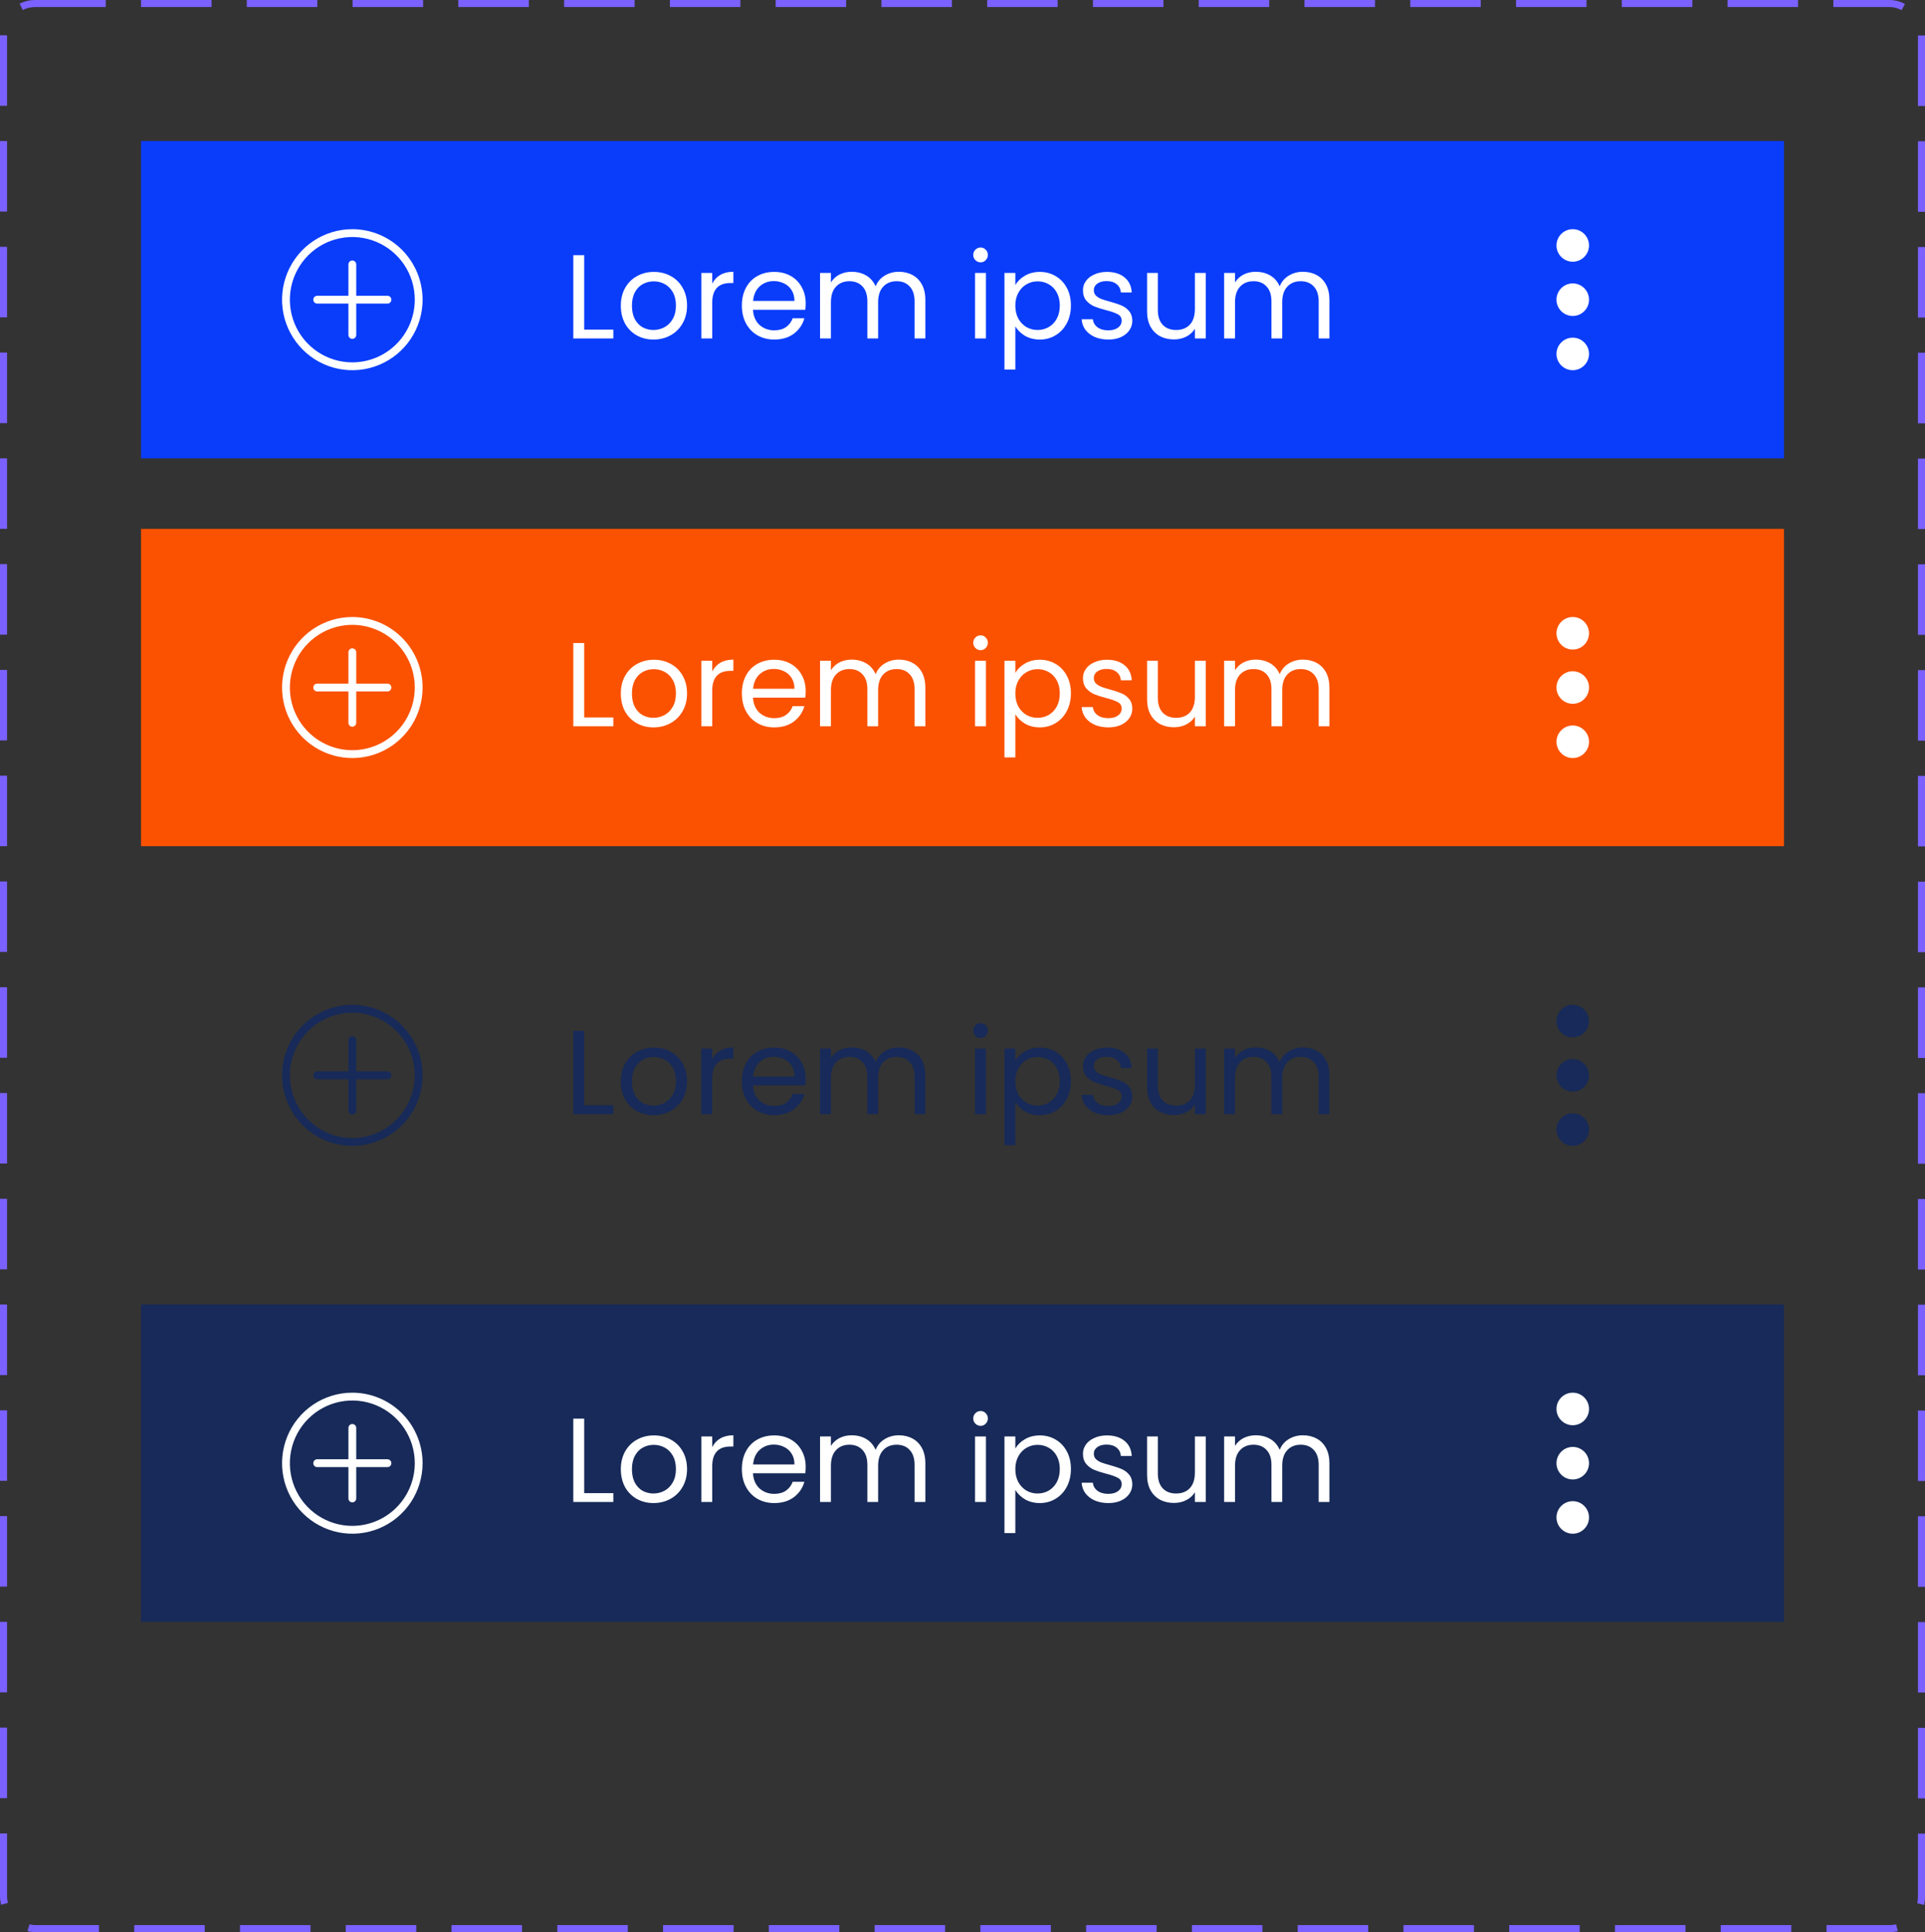 <svg width="273" height="274" viewBox="0 0 273 274" fill="none" xmlns="http://www.w3.org/2000/svg">
<rect x="0" y="0" width="273" height="274" fill="#333333" stroke="none"/>
<rect width="233" height="45" transform="translate(20 20)" fill="#0A3DFA"/>
<g clip-path="url(#clip0)">
<path d="M54.949 41.944H50.52V37.5C50.52 37.353 50.462 37.211 50.358 37.107C50.254 37.003 50.113 36.944 49.966 36.944C49.819 36.944 49.678 37.003 49.575 37.107C49.471 37.211 49.413 37.353 49.413 37.5V41.944H44.983C44.836 41.944 44.695 42.003 44.592 42.107C44.488 42.211 44.429 42.353 44.429 42.5C44.429 42.647 44.488 42.789 44.592 42.893C44.695 42.997 44.836 43.056 44.983 43.056H49.413V47.5C49.413 47.647 49.471 47.789 49.575 47.893C49.678 47.997 49.819 48.056 49.966 48.056C50.113 48.056 50.254 47.997 50.358 47.893C50.462 47.789 50.52 47.647 50.52 47.5V43.056H54.949C55.096 43.056 55.237 42.997 55.341 42.893C55.445 42.789 55.503 42.647 55.503 42.5C55.503 42.353 55.445 42.211 55.341 42.107C55.237 42.003 55.096 41.944 54.949 41.944Z" fill="white"/>
<path d="M49.966 32.5C47.995 32.5 46.068 33.087 44.429 34.185C42.79 35.284 41.513 36.846 40.759 38.673C40.004 40.5 39.807 42.511 40.191 44.451C40.576 46.391 41.525 48.172 42.919 49.571C44.313 50.97 46.089 51.922 48.022 52.308C49.955 52.694 51.959 52.496 53.78 51.739C55.601 50.982 57.158 49.7 58.253 48.056C59.348 46.411 59.932 44.478 59.932 42.5C59.929 39.849 58.878 37.307 57.01 35.432C55.142 33.558 52.608 32.503 49.966 32.5ZM49.966 51.389C48.214 51.389 46.501 50.868 45.044 49.891C43.588 48.914 42.452 47.526 41.782 45.902C41.111 44.277 40.936 42.49 41.278 40.766C41.619 39.042 42.463 37.458 43.702 36.215C44.941 34.971 46.52 34.125 48.238 33.782C49.956 33.439 51.738 33.615 53.356 34.288C54.975 34.961 56.359 36.1 57.332 37.562C58.306 39.023 58.825 40.742 58.825 42.5C58.822 44.857 57.888 47.116 56.227 48.782C54.567 50.449 52.315 51.386 49.966 51.389Z" fill="white"/>
</g>
<path d="M82.848 46.746H86.983V48H81.305V36.186H82.848V46.746ZM92.672 48.153C91.802 48.153 91.011 47.955 90.299 47.559C89.599 47.164 89.045 46.604 88.638 45.881C88.243 45.147 88.045 44.299 88.045 43.339C88.045 42.389 88.249 41.553 88.655 40.83C89.073 40.096 89.638 39.536 90.35 39.152C91.062 38.757 91.859 38.559 92.74 38.559C93.622 38.559 94.418 38.757 95.13 39.152C95.842 39.536 96.401 40.09 96.808 40.813C97.226 41.536 97.436 42.378 97.436 43.339C97.436 44.299 97.221 45.147 96.791 45.881C96.373 46.604 95.803 47.164 95.079 47.559C94.356 47.955 93.554 48.153 92.672 48.153ZM92.672 46.797C93.226 46.797 93.746 46.667 94.232 46.407C94.718 46.147 95.108 45.757 95.401 45.237C95.707 44.717 95.859 44.084 95.859 43.339C95.859 42.593 95.712 41.96 95.418 41.44C95.125 40.92 94.74 40.536 94.266 40.288C93.791 40.028 93.277 39.898 92.723 39.898C92.158 39.898 91.639 40.028 91.164 40.288C90.701 40.536 90.328 40.92 90.045 41.44C89.763 41.96 89.621 42.593 89.621 43.339C89.621 44.096 89.757 44.734 90.028 45.254C90.311 45.774 90.684 46.164 91.147 46.424C91.61 46.672 92.119 46.797 92.672 46.797ZM101.006 40.22C101.277 39.689 101.661 39.276 102.159 38.983C102.667 38.689 103.283 38.542 104.006 38.542V40.135H103.599C101.87 40.135 101.006 41.073 101.006 42.949V48H99.463V38.711H101.006V40.22ZM114.262 43C114.262 43.294 114.245 43.604 114.211 43.932H106.787C106.843 44.847 107.154 45.565 107.719 46.085C108.295 46.593 108.99 46.847 109.804 46.847C110.47 46.847 111.024 46.695 111.465 46.39C111.917 46.073 112.233 45.655 112.414 45.135H114.075C113.827 46.028 113.329 46.757 112.584 47.322C111.838 47.876 110.911 48.153 109.804 48.153C108.922 48.153 108.131 47.955 107.431 47.559C106.741 47.164 106.199 46.604 105.804 45.881C105.408 45.147 105.21 44.299 105.21 43.339C105.21 42.378 105.402 41.536 105.787 40.813C106.171 40.09 106.708 39.536 107.397 39.152C108.097 38.757 108.9 38.559 109.804 38.559C110.685 38.559 111.465 38.751 112.143 39.135C112.821 39.519 113.341 40.05 113.702 40.728C114.075 41.395 114.262 42.152 114.262 43ZM112.668 42.678C112.668 42.09 112.538 41.587 112.278 41.169C112.019 40.74 111.663 40.418 111.211 40.203C110.77 39.977 110.278 39.864 109.736 39.864C108.956 39.864 108.29 40.113 107.736 40.61C107.193 41.107 106.883 41.796 106.804 42.678H112.668ZM127.468 38.542C128.191 38.542 128.835 38.694 129.4 38.999C129.965 39.293 130.411 39.74 130.739 40.339C131.067 40.938 131.231 41.666 131.231 42.525V48H129.705V42.745C129.705 41.819 129.473 41.113 129.01 40.627C128.558 40.13 127.942 39.881 127.163 39.881C126.36 39.881 125.722 40.141 125.247 40.661C124.773 41.169 124.535 41.909 124.535 42.881V48H123.01V42.745C123.01 41.819 122.778 41.113 122.315 40.627C121.863 40.13 121.247 39.881 120.467 39.881C119.665 39.881 119.027 40.141 118.552 40.661C118.077 41.169 117.84 41.909 117.84 42.881V48H116.298V38.711H117.84V40.05C118.145 39.565 118.552 39.192 119.06 38.932C119.58 38.672 120.151 38.542 120.772 38.542C121.552 38.542 122.241 38.717 122.84 39.067C123.439 39.418 123.886 39.932 124.179 40.61C124.439 39.954 124.869 39.446 125.468 39.084C126.066 38.723 126.733 38.542 127.468 38.542ZM139.076 37.203C138.783 37.203 138.534 37.101 138.331 36.898C138.127 36.694 138.025 36.446 138.025 36.152C138.025 35.858 138.127 35.609 138.331 35.406C138.534 35.203 138.783 35.101 139.076 35.101C139.359 35.101 139.596 35.203 139.788 35.406C139.992 35.609 140.093 35.858 140.093 36.152C140.093 36.446 139.992 36.694 139.788 36.898C139.596 37.101 139.359 37.203 139.076 37.203ZM139.822 38.711V48H138.28V38.711H139.822ZM143.993 40.423C144.299 39.892 144.751 39.452 145.349 39.101C145.96 38.74 146.666 38.559 147.468 38.559C148.293 38.559 149.039 38.757 149.706 39.152C150.384 39.548 150.915 40.107 151.299 40.83C151.683 41.542 151.875 42.373 151.875 43.322C151.875 44.26 151.683 45.096 151.299 45.83C150.915 46.565 150.384 47.136 149.706 47.542C149.039 47.949 148.293 48.153 147.468 48.153C146.677 48.153 145.977 47.977 145.366 47.627C144.767 47.266 144.31 46.819 143.993 46.288V52.407H142.451V38.711H143.993V40.423ZM150.299 43.322C150.299 42.621 150.158 42.011 149.875 41.491C149.593 40.971 149.208 40.576 148.722 40.305C148.248 40.033 147.722 39.898 147.146 39.898C146.581 39.898 146.056 40.039 145.57 40.322C145.095 40.593 144.711 40.994 144.417 41.525C144.135 42.045 143.993 42.649 143.993 43.339C143.993 44.039 144.135 44.655 144.417 45.186C144.711 45.706 145.095 46.107 145.57 46.39C146.056 46.661 146.581 46.797 147.146 46.797C147.722 46.797 148.248 46.661 148.722 46.39C149.208 46.107 149.593 45.706 149.875 45.186C150.158 44.655 150.299 44.034 150.299 43.322ZM157.194 48.153C156.482 48.153 155.843 48.034 155.278 47.797C154.713 47.548 154.267 47.209 153.939 46.78C153.612 46.339 153.431 45.836 153.397 45.271H154.99C155.035 45.734 155.25 46.113 155.634 46.407C156.03 46.7 156.544 46.847 157.177 46.847C157.764 46.847 158.228 46.717 158.567 46.458C158.906 46.198 159.075 45.87 159.075 45.474C159.075 45.068 158.894 44.768 158.533 44.576C158.171 44.373 157.612 44.175 156.855 43.983C156.165 43.802 155.6 43.621 155.16 43.44C154.73 43.248 154.357 42.971 154.041 42.61C153.736 42.237 153.583 41.751 153.583 41.152C153.583 40.678 153.725 40.242 154.007 39.847C154.29 39.452 154.691 39.141 155.211 38.915C155.73 38.678 156.324 38.559 156.99 38.559C158.019 38.559 158.849 38.819 159.482 39.339C160.115 39.858 160.454 40.57 160.499 41.474H158.957C158.923 40.988 158.725 40.599 158.363 40.305C158.013 40.011 157.538 39.864 156.939 39.864C156.386 39.864 155.945 39.983 155.617 40.22C155.29 40.457 155.126 40.768 155.126 41.152C155.126 41.457 155.222 41.712 155.414 41.915C155.617 42.107 155.866 42.265 156.16 42.389C156.465 42.502 156.883 42.633 157.414 42.779C158.081 42.96 158.623 43.141 159.041 43.322C159.459 43.491 159.815 43.751 160.109 44.102C160.414 44.452 160.572 44.909 160.584 45.474C160.584 45.983 160.442 46.441 160.16 46.847C159.877 47.254 159.476 47.576 158.957 47.813C158.448 48.04 157.86 48.153 157.194 48.153ZM170.999 38.711V48H169.456V46.627C169.163 47.102 168.75 47.474 168.219 47.746C167.699 48.006 167.123 48.136 166.49 48.136C165.767 48.136 165.117 47.989 164.541 47.695C163.965 47.39 163.507 46.938 163.168 46.339C162.84 45.74 162.676 45.011 162.676 44.152V38.711H164.202V43.949C164.202 44.864 164.434 45.571 164.897 46.068C165.36 46.554 165.993 46.797 166.795 46.797C167.62 46.797 168.27 46.542 168.745 46.034C169.219 45.525 169.456 44.785 169.456 43.813V38.711H170.999ZM184.773 38.542C185.496 38.542 186.141 38.694 186.706 38.999C187.271 39.293 187.717 39.74 188.045 40.339C188.372 40.938 188.536 41.666 188.536 42.525V48H187.011V42.745C187.011 41.819 186.779 41.113 186.316 40.627C185.864 40.13 185.248 39.881 184.468 39.881C183.666 39.881 183.027 40.141 182.553 40.661C182.078 41.169 181.841 41.909 181.841 42.881V48H180.315V42.745C180.315 41.819 180.084 41.113 179.62 40.627C179.168 40.13 178.553 39.881 177.773 39.881C176.971 39.881 176.332 40.141 175.858 40.661C175.383 41.169 175.146 41.909 175.146 42.881V48H173.603V38.711H175.146V40.05C175.451 39.565 175.858 39.192 176.366 38.932C176.886 38.672 177.457 38.542 178.078 38.542C178.858 38.542 179.547 38.717 180.146 39.067C180.745 39.418 181.191 39.932 181.485 40.61C181.745 39.954 182.174 39.446 182.773 39.084C183.372 38.723 184.039 38.542 184.773 38.542Z" fill="white"/>
<g clip-path="url(#clip1)">
<path d="M220.737 42.5C220.737 43.773 221.772 44.808 223.044 44.808C224.317 44.808 225.352 43.773 225.352 42.5C225.352 41.227 224.317 40.192 223.044 40.192C221.772 40.192 220.737 41.227 220.737 42.5Z" fill="white"/>
<path d="M220.737 50.192C220.737 51.465 221.772 52.5 223.044 52.5C224.317 52.5 225.352 51.465 225.352 50.192C225.352 48.92 224.317 47.885 223.044 47.885C221.772 47.885 220.737 48.92 220.737 50.192Z" fill="white"/>
<path d="M220.737 34.808C220.737 36.08 221.772 37.115 223.044 37.115C224.317 37.115 225.352 36.08 225.352 34.808C225.352 33.535 224.317 32.5 223.044 32.5C221.772 32.5 220.737 33.535 220.737 34.808Z" fill="white"/>
</g>
<rect width="233" height="45" transform="translate(20 185)" fill="#172A59"/>
<g clip-path="url(#clip2)">
<path d="M54.949 206.944H50.52V202.5C50.52 202.353 50.462 202.211 50.358 202.107C50.254 202.003 50.113 201.944 49.966 201.944C49.819 201.944 49.678 202.003 49.575 202.107C49.471 202.211 49.413 202.353 49.413 202.5V206.944H44.983C44.836 206.944 44.695 207.003 44.592 207.107C44.488 207.211 44.429 207.353 44.429 207.5C44.429 207.647 44.488 207.789 44.592 207.893C44.695 207.997 44.836 208.056 44.983 208.056H49.413V212.5C49.413 212.647 49.471 212.789 49.575 212.893C49.678 212.997 49.819 213.056 49.966 213.056C50.113 213.056 50.254 212.997 50.358 212.893C50.462 212.789 50.52 212.647 50.52 212.5V208.056H54.949C55.096 208.056 55.237 207.997 55.341 207.893C55.445 207.789 55.503 207.647 55.503 207.5C55.503 207.353 55.445 207.211 55.341 207.107C55.237 207.003 55.096 206.944 54.949 206.944Z" fill="white"/>
<path d="M49.966 197.5C47.995 197.5 46.068 198.086 44.429 199.185C42.79 200.284 41.513 201.846 40.759 203.673C40.004 205.5 39.807 207.511 40.191 209.451C40.576 211.391 41.525 213.173 42.919 214.571C44.313 215.97 46.089 216.922 48.022 217.308C49.955 217.694 51.959 217.496 53.78 216.739C55.601 215.982 57.158 214.7 58.253 213.056C59.348 211.411 59.932 209.478 59.932 207.5C59.929 204.849 58.878 202.307 57.01 200.432C55.142 198.558 52.608 197.503 49.966 197.5ZM49.966 216.389C48.214 216.389 46.501 215.868 45.044 214.891C43.588 213.914 42.452 212.526 41.782 210.902C41.111 209.277 40.936 207.49 41.278 205.766C41.619 204.042 42.463 202.458 43.702 201.215C44.941 199.971 46.52 199.125 48.238 198.782C49.956 198.439 51.738 198.615 53.356 199.288C54.975 199.961 56.359 201.1 57.332 202.562C58.306 204.023 58.825 205.742 58.825 207.5C58.822 209.857 57.888 212.116 56.227 213.782C54.567 215.449 52.315 216.386 49.966 216.389Z" fill="white"/>
</g>
<path d="M82.848 211.746H86.983V213H81.305V201.186H82.848V211.746ZM92.672 213.153C91.802 213.153 91.011 212.955 90.299 212.559C89.599 212.164 89.045 211.604 88.638 210.881C88.243 210.147 88.045 209.299 88.045 208.339C88.045 207.39 88.249 206.553 88.655 205.83C89.073 205.096 89.638 204.536 90.35 204.152C91.062 203.757 91.859 203.559 92.74 203.559C93.622 203.559 94.418 203.757 95.13 204.152C95.842 204.536 96.401 205.09 96.808 205.813C97.226 206.536 97.436 207.378 97.436 208.339C97.436 209.299 97.221 210.147 96.791 210.881C96.373 211.604 95.803 212.164 95.079 212.559C94.356 212.955 93.554 213.153 92.672 213.153ZM92.672 211.797C93.226 211.797 93.746 211.667 94.232 211.407C94.718 211.147 95.108 210.757 95.401 210.237C95.707 209.717 95.859 209.085 95.859 208.339C95.859 207.593 95.712 206.96 95.418 206.44C95.125 205.921 94.74 205.536 94.266 205.288C93.791 205.028 93.277 204.898 92.723 204.898C92.158 204.898 91.639 205.028 91.164 205.288C90.701 205.536 90.328 205.921 90.045 206.44C89.763 206.96 89.621 207.593 89.621 208.339C89.621 209.096 89.757 209.734 90.028 210.254C90.311 210.774 90.684 211.164 91.147 211.424C91.61 211.672 92.119 211.797 92.672 211.797ZM101.006 205.22C101.277 204.689 101.661 204.276 102.159 203.983C102.667 203.689 103.283 203.542 104.006 203.542V205.135H103.599C101.87 205.135 101.006 206.073 101.006 207.949V213H99.463V203.711H101.006V205.22ZM114.262 208C114.262 208.294 114.245 208.604 114.211 208.932H106.787C106.843 209.847 107.154 210.565 107.719 211.085C108.295 211.593 108.99 211.847 109.804 211.847C110.47 211.847 111.024 211.695 111.465 211.39C111.917 211.073 112.233 210.655 112.414 210.135H114.075C113.827 211.028 113.329 211.757 112.584 212.322C111.838 212.876 110.911 213.153 109.804 213.153C108.922 213.153 108.131 212.955 107.431 212.559C106.741 212.164 106.199 211.604 105.804 210.881C105.408 210.147 105.21 209.299 105.21 208.339C105.21 207.378 105.402 206.536 105.787 205.813C106.171 205.09 106.708 204.536 107.397 204.152C108.097 203.757 108.9 203.559 109.804 203.559C110.685 203.559 111.465 203.751 112.143 204.135C112.821 204.519 113.341 205.05 113.702 205.728C114.075 206.395 114.262 207.152 114.262 208ZM112.668 207.678C112.668 207.09 112.538 206.587 112.278 206.169C112.019 205.74 111.663 205.418 111.211 205.203C110.77 204.977 110.278 204.864 109.736 204.864C108.956 204.864 108.29 205.113 107.736 205.61C107.193 206.107 106.883 206.796 106.804 207.678H112.668ZM127.468 203.542C128.191 203.542 128.835 203.694 129.4 204C129.965 204.293 130.411 204.74 130.739 205.339C131.067 205.937 131.231 206.666 131.231 207.525V213H129.705V207.745C129.705 206.819 129.473 206.113 129.01 205.627C128.558 205.13 127.942 204.881 127.163 204.881C126.36 204.881 125.722 205.141 125.247 205.661C124.773 206.169 124.535 206.909 124.535 207.881V213H123.01V207.745C123.01 206.819 122.778 206.113 122.315 205.627C121.863 205.13 121.247 204.881 120.467 204.881C119.665 204.881 119.027 205.141 118.552 205.661C118.077 206.169 117.84 206.909 117.84 207.881V213H116.298V203.711H117.84V205.05C118.145 204.565 118.552 204.192 119.06 203.932C119.58 203.672 120.151 203.542 120.772 203.542C121.552 203.542 122.241 203.717 122.84 204.067C123.439 204.418 123.886 204.932 124.179 205.61C124.439 204.954 124.869 204.446 125.468 204.084C126.066 203.723 126.733 203.542 127.468 203.542ZM139.076 202.203C138.783 202.203 138.534 202.101 138.331 201.898C138.127 201.694 138.025 201.446 138.025 201.152C138.025 200.858 138.127 200.61 138.331 200.406C138.534 200.203 138.783 200.101 139.076 200.101C139.359 200.101 139.596 200.203 139.788 200.406C139.992 200.61 140.093 200.858 140.093 201.152C140.093 201.446 139.992 201.694 139.788 201.898C139.596 202.101 139.359 202.203 139.076 202.203ZM139.822 203.711V213H138.28V203.711H139.822ZM143.993 205.423C144.299 204.892 144.751 204.452 145.349 204.101C145.96 203.74 146.666 203.559 147.468 203.559C148.293 203.559 149.039 203.757 149.706 204.152C150.384 204.548 150.915 205.107 151.299 205.83C151.683 206.542 151.875 207.373 151.875 208.322C151.875 209.26 151.683 210.096 151.299 210.83C150.915 211.565 150.384 212.136 149.706 212.542C149.039 212.949 148.293 213.153 147.468 213.153C146.677 213.153 145.977 212.977 145.366 212.627C144.767 212.265 144.31 211.819 143.993 211.288V217.407H142.451V203.711H143.993V205.423ZM150.299 208.322C150.299 207.621 150.158 207.011 149.875 206.491C149.593 205.971 149.208 205.576 148.722 205.305C148.248 205.033 147.722 204.898 147.146 204.898C146.581 204.898 146.056 205.039 145.57 205.322C145.095 205.593 144.711 205.994 144.417 206.525C144.135 207.045 143.993 207.649 143.993 208.339C143.993 209.039 144.135 209.655 144.417 210.186C144.711 210.706 145.095 211.107 145.57 211.39C146.056 211.661 146.581 211.797 147.146 211.797C147.722 211.797 148.248 211.661 148.722 211.39C149.208 211.107 149.593 210.706 149.875 210.186C150.158 209.655 150.299 209.034 150.299 208.322ZM157.194 213.153C156.482 213.153 155.843 213.034 155.278 212.797C154.713 212.548 154.267 212.209 153.939 211.78C153.612 211.339 153.431 210.836 153.397 210.271H154.99C155.035 210.734 155.25 211.113 155.634 211.407C156.03 211.7 156.544 211.847 157.177 211.847C157.764 211.847 158.228 211.717 158.567 211.458C158.906 211.198 159.075 210.87 159.075 210.474C159.075 210.068 158.894 209.768 158.533 209.576C158.171 209.373 157.612 209.175 156.855 208.983C156.165 208.802 155.6 208.621 155.16 208.44C154.73 208.248 154.357 207.971 154.041 207.61C153.736 207.237 153.583 206.751 153.583 206.152C153.583 205.678 153.725 205.243 154.007 204.847C154.29 204.452 154.691 204.141 155.211 203.915C155.73 203.677 156.324 203.559 156.99 203.559C158.019 203.559 158.849 203.819 159.482 204.339C160.115 204.858 160.454 205.57 160.499 206.474H158.957C158.923 205.988 158.725 205.598 158.363 205.305C158.013 205.011 157.538 204.864 156.939 204.864C156.386 204.864 155.945 204.983 155.617 205.22C155.29 205.457 155.126 205.768 155.126 206.152C155.126 206.457 155.222 206.712 155.414 206.915C155.617 207.107 155.866 207.265 156.16 207.39C156.465 207.503 156.883 207.632 157.414 207.779C158.081 207.96 158.623 208.141 159.041 208.322C159.459 208.491 159.815 208.751 160.109 209.101C160.414 209.452 160.572 209.909 160.584 210.474C160.584 210.983 160.442 211.441 160.16 211.847C159.877 212.254 159.476 212.576 158.957 212.814C158.448 213.04 157.86 213.153 157.194 213.153ZM170.999 203.711V213H169.456V211.627C169.163 212.102 168.75 212.475 168.219 212.746C167.699 213.006 167.123 213.136 166.49 213.136C165.767 213.136 165.117 212.989 164.541 212.695C163.965 212.39 163.507 211.938 163.168 211.339C162.84 210.74 162.676 210.011 162.676 209.152V203.711H164.202V208.949C164.202 209.864 164.434 210.57 164.897 211.068C165.36 211.554 165.993 211.797 166.795 211.797C167.62 211.797 168.27 211.542 168.745 211.034C169.219 210.525 169.456 209.785 169.456 208.813V203.711H170.999ZM184.773 203.542C185.496 203.542 186.141 203.694 186.706 204C187.271 204.293 187.717 204.74 188.045 205.339C188.372 205.937 188.536 206.666 188.536 207.525V213H187.011V207.745C187.011 206.819 186.779 206.113 186.316 205.627C185.864 205.13 185.248 204.881 184.468 204.881C183.666 204.881 183.027 205.141 182.553 205.661C182.078 206.169 181.841 206.909 181.841 207.881V213H180.315V207.745C180.315 206.819 180.084 206.113 179.62 205.627C179.168 205.13 178.553 204.881 177.773 204.881C176.971 204.881 176.332 205.141 175.858 205.661C175.383 206.169 175.146 206.909 175.146 207.881V213H173.603V203.711H175.146V205.05C175.451 204.565 175.858 204.192 176.366 203.932C176.886 203.672 177.457 203.542 178.078 203.542C178.858 203.542 179.547 203.717 180.146 204.067C180.745 204.418 181.191 204.932 181.485 205.61C181.745 204.954 182.174 204.446 182.773 204.084C183.372 203.723 184.039 203.542 184.773 203.542Z" fill="white"/>
<g clip-path="url(#clip3)">
<path d="M220.737 207.5C220.737 208.773 221.772 209.808 223.044 209.808C224.317 209.808 225.352 208.773 225.352 207.5C225.352 206.227 224.317 205.192 223.044 205.192C221.772 205.192 220.737 206.227 220.737 207.5Z" fill="white"/>
<path d="M220.737 215.192C220.737 216.465 221.772 217.5 223.044 217.5C224.317 217.5 225.352 216.465 225.352 215.192C225.352 213.92 224.317 212.885 223.044 212.885C221.772 212.885 220.737 213.92 220.737 215.192Z" fill="white"/>
<path d="M220.737 199.808C220.737 201.08 221.772 202.115 223.044 202.115C224.317 202.115 225.352 201.08 225.352 199.808C225.352 198.535 224.317 197.5 223.044 197.5C221.772 197.5 220.737 198.535 220.737 199.808Z" fill="white"/>
</g>
<rect width="233" height="45" transform="translate(20 75)" fill="#FA5200"/>
<g clip-path="url(#clip4)">
<path d="M54.949 96.945H50.52V92.5C50.52 92.353 50.462 92.211 50.358 92.107C50.254 92.003 50.113 91.945 49.966 91.945C49.819 91.945 49.678 92.003 49.575 92.107C49.471 92.211 49.413 92.353 49.413 92.5V96.945H44.983C44.836 96.945 44.695 97.003 44.592 97.107C44.488 97.211 44.429 97.353 44.429 97.5C44.429 97.647 44.488 97.789 44.592 97.893C44.695 97.997 44.836 98.056 44.983 98.056H49.413V102.5C49.413 102.647 49.471 102.789 49.575 102.893C49.678 102.997 49.819 103.056 49.966 103.056C50.113 103.056 50.254 102.997 50.358 102.893C50.462 102.789 50.52 102.647 50.52 102.5V98.056H54.949C55.096 98.056 55.237 97.997 55.341 97.893C55.445 97.789 55.503 97.647 55.503 97.5C55.503 97.353 55.445 97.211 55.341 97.107C55.237 97.003 55.096 96.945 54.949 96.945Z" fill="white"/>
<path d="M49.966 87.5C47.995 87.5 46.068 88.087 44.429 89.185C42.79 90.284 41.513 91.846 40.759 93.673C40.004 95.5 39.807 97.511 40.191 99.451C40.576 101.391 41.525 103.173 42.919 104.571C44.313 105.97 46.089 106.922 48.022 107.308C49.955 107.694 51.959 107.496 53.78 106.739C55.601 105.982 57.158 104.7 58.253 103.056C59.348 101.411 59.932 99.478 59.932 97.5C59.929 94.849 58.878 92.307 57.01 90.432C55.142 88.558 52.608 87.503 49.966 87.5ZM49.966 106.389C48.214 106.389 46.501 105.868 45.044 104.891C43.588 103.914 42.452 102.526 41.782 100.902C41.111 99.277 40.936 97.49 41.278 95.766C41.619 94.042 42.463 92.458 43.702 91.215C44.941 89.972 46.52 89.125 48.238 88.782C49.956 88.439 51.738 88.615 53.356 89.288C54.975 89.96 56.359 91.1 57.332 92.562C58.306 94.023 58.825 95.742 58.825 97.5C58.822 99.857 57.888 102.116 56.227 103.782C54.567 105.449 52.315 106.386 49.966 106.389Z" fill="white"/>
</g>
<path d="M82.848 101.746H86.983V103H81.305V91.186H82.848V101.746ZM92.672 103.153C91.802 103.153 91.011 102.955 90.299 102.559C89.599 102.164 89.045 101.604 88.638 100.881C88.243 100.147 88.045 99.299 88.045 98.339C88.045 97.389 88.249 96.553 88.655 95.83C89.073 95.096 89.638 94.536 90.35 94.152C91.062 93.757 91.859 93.559 92.74 93.559C93.622 93.559 94.418 93.757 95.13 94.152C95.842 94.536 96.401 95.09 96.808 95.813C97.226 96.536 97.436 97.378 97.436 98.339C97.436 99.299 97.221 100.147 96.791 100.881C96.373 101.604 95.803 102.164 95.079 102.559C94.356 102.955 93.554 103.153 92.672 103.153ZM92.672 101.797C93.226 101.797 93.746 101.667 94.232 101.407C94.718 101.147 95.108 100.757 95.401 100.237C95.707 99.717 95.859 99.085 95.859 98.339C95.859 97.593 95.712 96.96 95.418 96.44C95.125 95.921 94.74 95.536 94.266 95.288C93.791 95.028 93.277 94.898 92.723 94.898C92.158 94.898 91.639 95.028 91.164 95.288C90.701 95.536 90.328 95.921 90.045 96.44C89.763 96.96 89.621 97.593 89.621 98.339C89.621 99.096 89.757 99.734 90.028 100.254C90.311 100.774 90.684 101.164 91.147 101.424C91.61 101.672 92.119 101.797 92.672 101.797ZM101.006 95.22C101.277 94.689 101.661 94.276 102.159 93.983C102.667 93.689 103.283 93.542 104.006 93.542V95.135H103.599C101.87 95.135 101.006 96.073 101.006 97.949V103H99.463V93.711H101.006V95.22ZM114.262 98C114.262 98.293 114.245 98.604 114.211 98.932H106.787C106.843 99.847 107.154 100.565 107.719 101.085C108.295 101.593 108.99 101.847 109.804 101.847C110.47 101.847 111.024 101.695 111.465 101.39C111.917 101.073 112.233 100.655 112.414 100.135H114.075C113.827 101.028 113.329 101.757 112.584 102.322C111.838 102.876 110.911 103.153 109.804 103.153C108.922 103.153 108.131 102.955 107.431 102.559C106.741 102.164 106.199 101.604 105.804 100.881C105.408 100.147 105.21 99.299 105.21 98.339C105.21 97.378 105.402 96.536 105.787 95.813C106.171 95.09 106.708 94.536 107.397 94.152C108.097 93.757 108.9 93.559 109.804 93.559C110.685 93.559 111.465 93.751 112.143 94.135C112.821 94.519 113.341 95.05 113.702 95.728C114.075 96.395 114.262 97.152 114.262 98ZM112.668 97.678C112.668 97.09 112.538 96.587 112.278 96.169C112.019 95.74 111.663 95.418 111.211 95.203C110.77 94.977 110.278 94.864 109.736 94.864C108.956 94.864 108.29 95.113 107.736 95.61C107.193 96.107 106.883 96.796 106.804 97.678H112.668ZM127.468 93.542C128.191 93.542 128.835 93.694 129.4 93.999C129.965 94.293 130.411 94.74 130.739 95.339C131.067 95.938 131.231 96.666 131.231 97.525V103H129.705V97.746C129.705 96.819 129.473 96.113 129.01 95.627C128.558 95.129 127.942 94.881 127.163 94.881C126.36 94.881 125.722 95.141 125.247 95.661C124.773 96.169 124.535 96.909 124.535 97.881V103H123.01V97.746C123.01 96.819 122.778 96.113 122.315 95.627C121.863 95.129 121.247 94.881 120.467 94.881C119.665 94.881 119.027 95.141 118.552 95.661C118.077 96.169 117.84 96.909 117.84 97.881V103H116.298V93.711H117.84V95.05C118.145 94.564 118.552 94.192 119.06 93.932C119.58 93.672 120.151 93.542 120.772 93.542C121.552 93.542 122.241 93.717 122.84 94.067C123.439 94.418 123.886 94.932 124.179 95.61C124.439 94.954 124.869 94.446 125.468 94.084C126.066 93.723 126.733 93.542 127.468 93.542ZM139.076 92.203C138.783 92.203 138.534 92.101 138.331 91.898C138.127 91.694 138.025 91.446 138.025 91.152C138.025 90.858 138.127 90.609 138.331 90.406C138.534 90.203 138.783 90.101 139.076 90.101C139.359 90.101 139.596 90.203 139.788 90.406C139.992 90.609 140.093 90.858 140.093 91.152C140.093 91.446 139.992 91.694 139.788 91.898C139.596 92.101 139.359 92.203 139.076 92.203ZM139.822 93.711V103H138.28V93.711H139.822ZM143.993 95.423C144.299 94.892 144.751 94.451 145.349 94.101C145.96 93.74 146.666 93.559 147.468 93.559C148.293 93.559 149.039 93.757 149.706 94.152C150.384 94.548 150.915 95.107 151.299 95.83C151.683 96.542 151.875 97.373 151.875 98.322C151.875 99.26 151.683 100.096 151.299 100.83C150.915 101.565 150.384 102.136 149.706 102.542C149.039 102.949 148.293 103.153 147.468 103.153C146.677 103.153 145.977 102.977 145.366 102.627C144.767 102.265 144.31 101.819 143.993 101.288V107.407H142.451V93.711H143.993V95.423ZM150.299 98.322C150.299 97.621 150.158 97.011 149.875 96.491C149.593 95.971 149.208 95.576 148.722 95.305C148.248 95.034 147.722 94.898 147.146 94.898C146.581 94.898 146.056 95.039 145.57 95.322C145.095 95.593 144.711 95.994 144.417 96.525C144.135 97.045 143.993 97.649 143.993 98.339C143.993 99.039 144.135 99.655 144.417 100.186C144.711 100.706 145.095 101.107 145.57 101.39C146.056 101.661 146.581 101.797 147.146 101.797C147.722 101.797 148.248 101.661 148.722 101.39C149.208 101.107 149.593 100.706 149.875 100.186C150.158 99.655 150.299 99.034 150.299 98.322ZM157.194 103.153C156.482 103.153 155.843 103.034 155.278 102.797C154.713 102.548 154.267 102.209 153.939 101.78C153.612 101.339 153.431 100.836 153.397 100.271H154.99C155.035 100.734 155.25 101.113 155.634 101.407C156.03 101.7 156.544 101.847 157.177 101.847C157.764 101.847 158.228 101.717 158.567 101.458C158.906 101.198 159.075 100.87 159.075 100.474C159.075 100.068 158.894 99.768 158.533 99.576C158.171 99.373 157.612 99.175 156.855 98.983C156.165 98.802 155.6 98.621 155.16 98.44C154.73 98.248 154.357 97.972 154.041 97.61C153.736 97.237 153.583 96.751 153.583 96.152C153.583 95.678 153.725 95.243 154.007 94.847C154.29 94.451 154.691 94.141 155.211 93.915C155.73 93.677 156.324 93.559 156.99 93.559C158.019 93.559 158.849 93.819 159.482 94.338C160.115 94.858 160.454 95.57 160.499 96.474H158.957C158.923 95.988 158.725 95.599 158.363 95.305C158.013 95.011 157.538 94.864 156.939 94.864C156.386 94.864 155.945 94.983 155.617 95.22C155.29 95.457 155.126 95.768 155.126 96.152C155.126 96.457 155.222 96.712 155.414 96.915C155.617 97.107 155.866 97.265 156.16 97.389C156.465 97.502 156.883 97.632 157.414 97.779C158.081 97.96 158.623 98.141 159.041 98.322C159.459 98.491 159.815 98.751 160.109 99.102C160.414 99.452 160.572 99.909 160.584 100.474C160.584 100.983 160.442 101.441 160.16 101.847C159.877 102.254 159.476 102.576 158.957 102.814C158.448 103.04 157.86 103.153 157.194 103.153ZM170.999 93.711V103H169.456V101.627C169.163 102.102 168.75 102.475 168.219 102.746C167.699 103.006 167.123 103.136 166.49 103.136C165.767 103.136 165.117 102.989 164.541 102.695C163.965 102.39 163.507 101.938 163.168 101.339C162.84 100.74 162.676 100.011 162.676 99.152V93.711H164.202V98.949C164.202 99.864 164.434 100.57 164.897 101.068C165.36 101.554 165.993 101.797 166.795 101.797C167.62 101.797 168.27 101.542 168.745 101.034C169.219 100.525 169.456 99.785 169.456 98.813V93.711H170.999ZM184.773 93.542C185.496 93.542 186.141 93.694 186.706 93.999C187.271 94.293 187.717 94.74 188.045 95.339C188.372 95.938 188.536 96.666 188.536 97.525V103H187.011V97.746C187.011 96.819 186.779 96.113 186.316 95.627C185.864 95.129 185.248 94.881 184.468 94.881C183.666 94.881 183.027 95.141 182.553 95.661C182.078 96.169 181.841 96.909 181.841 97.881V103H180.315V97.746C180.315 96.819 180.084 96.113 179.62 95.627C179.168 95.129 178.553 94.881 177.773 94.881C176.971 94.881 176.332 95.141 175.858 95.661C175.383 96.169 175.146 96.909 175.146 97.881V103H173.603V93.711H175.146V95.05C175.451 94.564 175.858 94.192 176.366 93.932C176.886 93.672 177.457 93.542 178.078 93.542C178.858 93.542 179.547 93.717 180.146 94.067C180.745 94.418 181.191 94.932 181.485 95.61C181.745 94.954 182.174 94.446 182.773 94.084C183.372 93.723 184.039 93.542 184.773 93.542Z" fill="white"/>
<g clip-path="url(#clip5)">
<path d="M220.737 97.5C220.737 98.772 221.772 99.808 223.044 99.808C224.317 99.808 225.352 98.772 225.352 97.5C225.352 96.227 224.317 95.192 223.044 95.192C221.772 95.192 220.737 96.227 220.737 97.5Z" fill="white"/>
<path d="M220.737 105.192C220.737 106.465 221.772 107.5 223.044 107.5C224.317 107.5 225.352 106.465 225.352 105.192C225.352 103.92 224.317 102.885 223.044 102.885C221.772 102.885 220.737 103.92 220.737 105.192Z" fill="white"/>
<path d="M220.737 89.808C220.737 91.08 221.772 92.115 223.044 92.115C224.317 92.115 225.352 91.08 225.352 89.808C225.352 88.535 224.317 87.5 223.044 87.5C221.772 87.5 220.737 88.535 220.737 89.808Z" fill="white"/>
</g>
<g clip-path="url(#clip6)">
<path d="M54.949 151.944H50.52V147.5C50.52 147.353 50.462 147.211 50.358 147.107C50.254 147.003 50.113 146.944 49.966 146.944C49.819 146.944 49.678 147.003 49.575 147.107C49.471 147.211 49.413 147.353 49.413 147.5V151.944H44.983C44.836 151.944 44.695 152.003 44.592 152.107C44.488 152.211 44.429 152.353 44.429 152.5C44.429 152.647 44.488 152.789 44.592 152.893C44.695 152.997 44.836 153.056 44.983 153.056H49.413V157.5C49.413 157.647 49.471 157.789 49.575 157.893C49.678 157.997 49.819 158.056 49.966 158.056C50.113 158.056 50.254 157.997 50.358 157.893C50.462 157.789 50.52 157.647 50.52 157.5V153.056H54.949C55.096 153.056 55.237 152.997 55.341 152.893C55.445 152.789 55.503 152.647 55.503 152.5C55.503 152.353 55.445 152.211 55.341 152.107C55.237 152.003 55.096 151.944 54.949 151.944Z" fill="#172A59"/>
<path d="M49.966 142.5C47.995 142.5 46.068 143.086 44.429 144.185C42.79 145.284 41.513 146.846 40.759 148.673C40.004 150.5 39.807 152.511 40.191 154.451C40.576 156.391 41.525 158.173 42.919 159.571C44.313 160.97 46.089 161.922 48.022 162.308C49.955 162.694 51.959 162.496 53.78 161.739C55.601 160.982 57.158 159.7 58.253 158.056C59.348 156.411 59.932 154.478 59.932 152.5C59.929 149.849 58.878 147.307 57.01 145.432C55.142 143.558 52.608 142.503 49.966 142.5ZM49.966 161.389C48.214 161.389 46.501 160.868 45.044 159.891C43.588 158.914 42.452 157.526 41.782 155.902C41.111 154.277 40.936 152.49 41.278 150.766C41.619 149.042 42.463 147.458 43.702 146.215C44.941 144.971 46.52 144.125 48.238 143.782C49.956 143.439 51.738 143.615 53.356 144.288C54.975 144.961 56.359 146.1 57.332 147.562C58.306 149.023 58.825 150.742 58.825 152.5C58.822 154.857 57.888 157.116 56.227 158.782C54.567 160.449 52.315 161.386 49.966 161.389Z" fill="#172A59"/>
</g>
<path d="M82.848 156.746H86.983V158H81.305V146.186H82.848V156.746ZM92.672 158.153C91.802 158.153 91.011 157.955 90.299 157.559C89.599 157.164 89.045 156.604 88.638 155.881C88.243 155.147 88.045 154.299 88.045 153.339C88.045 152.39 88.249 151.553 88.655 150.83C89.073 150.096 89.638 149.536 90.35 149.152C91.062 148.757 91.859 148.559 92.74 148.559C93.622 148.559 94.418 148.757 95.13 149.152C95.842 149.536 96.401 150.09 96.808 150.813C97.226 151.536 97.436 152.378 97.436 153.339C97.436 154.299 97.221 155.147 96.791 155.881C96.373 156.604 95.803 157.164 95.079 157.559C94.356 157.955 93.554 158.153 92.672 158.153ZM92.672 156.797C93.226 156.797 93.746 156.667 94.232 156.407C94.718 156.147 95.108 155.757 95.401 155.237C95.707 154.717 95.859 154.085 95.859 153.339C95.859 152.593 95.712 151.96 95.418 151.44C95.125 150.921 94.74 150.536 94.266 150.288C93.791 150.028 93.277 149.898 92.723 149.898C92.158 149.898 91.639 150.028 91.164 150.288C90.701 150.536 90.328 150.921 90.045 151.44C89.763 151.96 89.621 152.593 89.621 153.339C89.621 154.096 89.757 154.734 90.028 155.254C90.311 155.774 90.684 156.164 91.147 156.424C91.61 156.672 92.119 156.797 92.672 156.797ZM101.006 150.22C101.277 149.689 101.661 149.276 102.159 148.983C102.667 148.689 103.283 148.542 104.006 148.542V150.135H103.599C101.87 150.135 101.006 151.073 101.006 152.949V158H99.463V148.711H101.006V150.22ZM114.262 153C114.262 153.294 114.245 153.604 114.211 153.932H106.787C106.843 154.847 107.154 155.565 107.719 156.085C108.295 156.593 108.99 156.847 109.804 156.847C110.47 156.847 111.024 156.695 111.465 156.39C111.917 156.073 112.233 155.655 112.414 155.135H114.075C113.827 156.028 113.329 156.757 112.584 157.322C111.838 157.876 110.911 158.153 109.804 158.153C108.922 158.153 108.131 157.955 107.431 157.559C106.741 157.164 106.199 156.604 105.804 155.881C105.408 155.147 105.21 154.299 105.21 153.339C105.21 152.378 105.402 151.536 105.787 150.813C106.171 150.09 106.708 149.536 107.397 149.152C108.097 148.757 108.9 148.559 109.804 148.559C110.685 148.559 111.465 148.751 112.143 149.135C112.821 149.519 113.341 150.05 113.702 150.728C114.075 151.395 114.262 152.152 114.262 153ZM112.668 152.678C112.668 152.09 112.538 151.587 112.278 151.169C112.019 150.74 111.663 150.418 111.211 150.203C110.77 149.977 110.278 149.864 109.736 149.864C108.956 149.864 108.29 150.113 107.736 150.61C107.193 151.107 106.883 151.796 106.804 152.678H112.668ZM127.468 148.542C128.191 148.542 128.835 148.694 129.4 149C129.965 149.293 130.411 149.74 130.739 150.339C131.067 150.937 131.231 151.666 131.231 152.525V158H129.705V152.745C129.705 151.819 129.473 151.113 129.01 150.627C128.558 150.13 127.942 149.881 127.163 149.881C126.36 149.881 125.722 150.141 125.247 150.661C124.773 151.169 124.535 151.909 124.535 152.881V158H123.01V152.745C123.01 151.819 122.778 151.113 122.315 150.627C121.863 150.13 121.247 149.881 120.467 149.881C119.665 149.881 119.027 150.141 118.552 150.661C118.077 151.169 117.84 151.909 117.84 152.881V158H116.298V148.711H117.84V150.05C118.145 149.565 118.552 149.192 119.06 148.932C119.58 148.672 120.151 148.542 120.772 148.542C121.552 148.542 122.241 148.717 122.84 149.067C123.439 149.418 123.886 149.932 124.179 150.61C124.439 149.954 124.869 149.446 125.468 149.084C126.066 148.723 126.733 148.542 127.468 148.542ZM139.076 147.203C138.783 147.203 138.534 147.101 138.331 146.898C138.127 146.694 138.025 146.446 138.025 146.152C138.025 145.858 138.127 145.61 138.331 145.406C138.534 145.203 138.783 145.101 139.076 145.101C139.359 145.101 139.596 145.203 139.788 145.406C139.992 145.61 140.093 145.858 140.093 146.152C140.093 146.446 139.992 146.694 139.788 146.898C139.596 147.101 139.359 147.203 139.076 147.203ZM139.822 148.711V158H138.28V148.711H139.822ZM143.993 150.423C144.299 149.892 144.751 149.452 145.349 149.101C145.96 148.74 146.666 148.559 147.468 148.559C148.293 148.559 149.039 148.757 149.706 149.152C150.384 149.548 150.915 150.107 151.299 150.83C151.683 151.542 151.875 152.373 151.875 153.322C151.875 154.26 151.683 155.096 151.299 155.83C150.915 156.565 150.384 157.136 149.706 157.542C149.039 157.949 148.293 158.153 147.468 158.153C146.677 158.153 145.977 157.977 145.366 157.627C144.767 157.265 144.31 156.819 143.993 156.288V162.407H142.451V148.711H143.993V150.423ZM150.299 153.322C150.299 152.621 150.158 152.011 149.875 151.491C149.593 150.971 149.208 150.576 148.722 150.305C148.248 150.033 147.722 149.898 147.146 149.898C146.581 149.898 146.056 150.039 145.57 150.322C145.095 150.593 144.711 150.994 144.417 151.525C144.135 152.045 143.993 152.649 143.993 153.339C143.993 154.039 144.135 154.655 144.417 155.186C144.711 155.706 145.095 156.107 145.57 156.39C146.056 156.661 146.581 156.797 147.146 156.797C147.722 156.797 148.248 156.661 148.722 156.39C149.208 156.107 149.593 155.706 149.875 155.186C150.158 154.655 150.299 154.034 150.299 153.322ZM157.194 158.153C156.482 158.153 155.843 158.034 155.278 157.797C154.713 157.548 154.267 157.209 153.939 156.78C153.612 156.339 153.431 155.836 153.397 155.271H154.99C155.035 155.734 155.25 156.113 155.634 156.407C156.03 156.7 156.544 156.847 157.177 156.847C157.764 156.847 158.228 156.717 158.567 156.458C158.906 156.198 159.075 155.87 159.075 155.474C159.075 155.068 158.894 154.768 158.533 154.576C158.171 154.373 157.612 154.175 156.855 153.983C156.165 153.802 155.6 153.621 155.16 153.44C154.73 153.248 154.357 152.971 154.041 152.61C153.736 152.237 153.583 151.751 153.583 151.152C153.583 150.678 153.725 150.243 154.007 149.847C154.29 149.452 154.691 149.141 155.211 148.915C155.73 148.677 156.324 148.559 156.99 148.559C158.019 148.559 158.849 148.819 159.482 149.339C160.115 149.858 160.454 150.57 160.499 151.474H158.957C158.923 150.988 158.725 150.598 158.363 150.305C158.013 150.011 157.538 149.864 156.939 149.864C156.386 149.864 155.945 149.983 155.617 150.22C155.29 150.457 155.126 150.768 155.126 151.152C155.126 151.457 155.222 151.712 155.414 151.915C155.617 152.107 155.866 152.265 156.16 152.39C156.465 152.503 156.883 152.632 157.414 152.779C158.081 152.96 158.623 153.141 159.041 153.322C159.459 153.491 159.815 153.751 160.109 154.101C160.414 154.452 160.572 154.909 160.584 155.474C160.584 155.983 160.442 156.441 160.16 156.847C159.877 157.254 159.476 157.576 158.957 157.814C158.448 158.04 157.86 158.153 157.194 158.153ZM170.999 148.711V158H169.456V156.627C169.163 157.102 168.75 157.475 168.219 157.746C167.699 158.006 167.123 158.136 166.49 158.136C165.767 158.136 165.117 157.989 164.541 157.695C163.965 157.39 163.507 156.938 163.168 156.339C162.84 155.74 162.676 155.011 162.676 154.152V148.711H164.202V153.949C164.202 154.864 164.434 155.57 164.897 156.068C165.36 156.554 165.993 156.797 166.795 156.797C167.62 156.797 168.27 156.542 168.745 156.034C169.219 155.525 169.456 154.785 169.456 153.813V148.711H170.999ZM184.773 148.542C185.496 148.542 186.141 148.694 186.706 149C187.271 149.293 187.717 149.74 188.045 150.339C188.372 150.937 188.536 151.666 188.536 152.525V158H187.011V152.745C187.011 151.819 186.779 151.113 186.316 150.627C185.864 150.13 185.248 149.881 184.468 149.881C183.666 149.881 183.027 150.141 182.553 150.661C182.078 151.169 181.841 151.909 181.841 152.881V158H180.315V152.745C180.315 151.819 180.084 151.113 179.62 150.627C179.168 150.13 178.553 149.881 177.773 149.881C176.971 149.881 176.332 150.141 175.858 150.661C175.383 151.169 175.146 151.909 175.146 152.881V158H173.603V148.711H175.146V150.05C175.451 149.565 175.858 149.192 176.366 148.932C176.886 148.672 177.457 148.542 178.078 148.542C178.858 148.542 179.547 148.717 180.146 149.067C180.745 149.418 181.191 149.932 181.485 150.61C181.745 149.954 182.174 149.446 182.773 149.084C183.372 148.723 184.039 148.542 184.773 148.542Z" fill="#172A59"/>
<g clip-path="url(#clip7)">
<path d="M220.737 152.5C220.737 153.773 221.772 154.808 223.044 154.808C224.317 154.808 225.352 153.773 225.352 152.5C225.352 151.227 224.317 150.192 223.044 150.192C221.772 150.192 220.737 151.227 220.737 152.5Z" fill="#172A59"/>
<path d="M220.737 160.192C220.737 161.465 221.772 162.5 223.044 162.5C224.317 162.5 225.352 161.465 225.352 160.192C225.352 158.92 224.317 157.885 223.044 157.885C221.772 157.885 220.737 158.92 220.737 160.192Z" fill="#172A59"/>
<path d="M220.737 144.808C220.737 146.08 221.772 147.115 223.044 147.115C224.317 147.115 225.352 146.08 225.352 144.808C225.352 143.535 224.317 142.5 223.044 142.5C221.772 142.5 220.737 143.535 220.737 144.808Z" fill="#172A59"/>
</g>
<rect x="0.5" y="0.5" width="272" height="273" rx="4.5" stroke="#7B61FF" stroke-dasharray="10 5"/>
<defs>
<clipPath id="clip0">
<rect width="20" height="20" fill="white" transform="translate(40 32.5)"/>
</clipPath>
<clipPath id="clip1">
<rect width="20" height="20" fill="white" transform="translate(213 32.5)"/>
</clipPath>
<clipPath id="clip2">
<rect width="20" height="20" fill="white" transform="translate(40 197.5)"/>
</clipPath>
<clipPath id="clip3">
<rect width="20" height="20" fill="white" transform="translate(213 197.5)"/>
</clipPath>
<clipPath id="clip4">
<rect width="20" height="20" fill="white" transform="translate(40 87.5)"/>
</clipPath>
<clipPath id="clip5">
<rect width="20" height="20" fill="white" transform="translate(213 87.5)"/>
</clipPath>
<clipPath id="clip6">
<rect width="20" height="20" fill="white" transform="translate(40 142.5)"/>
</clipPath>
<clipPath id="clip7">
<rect width="20" height="20" fill="white" transform="translate(213 142.5)"/>
</clipPath>
</defs>
</svg>
